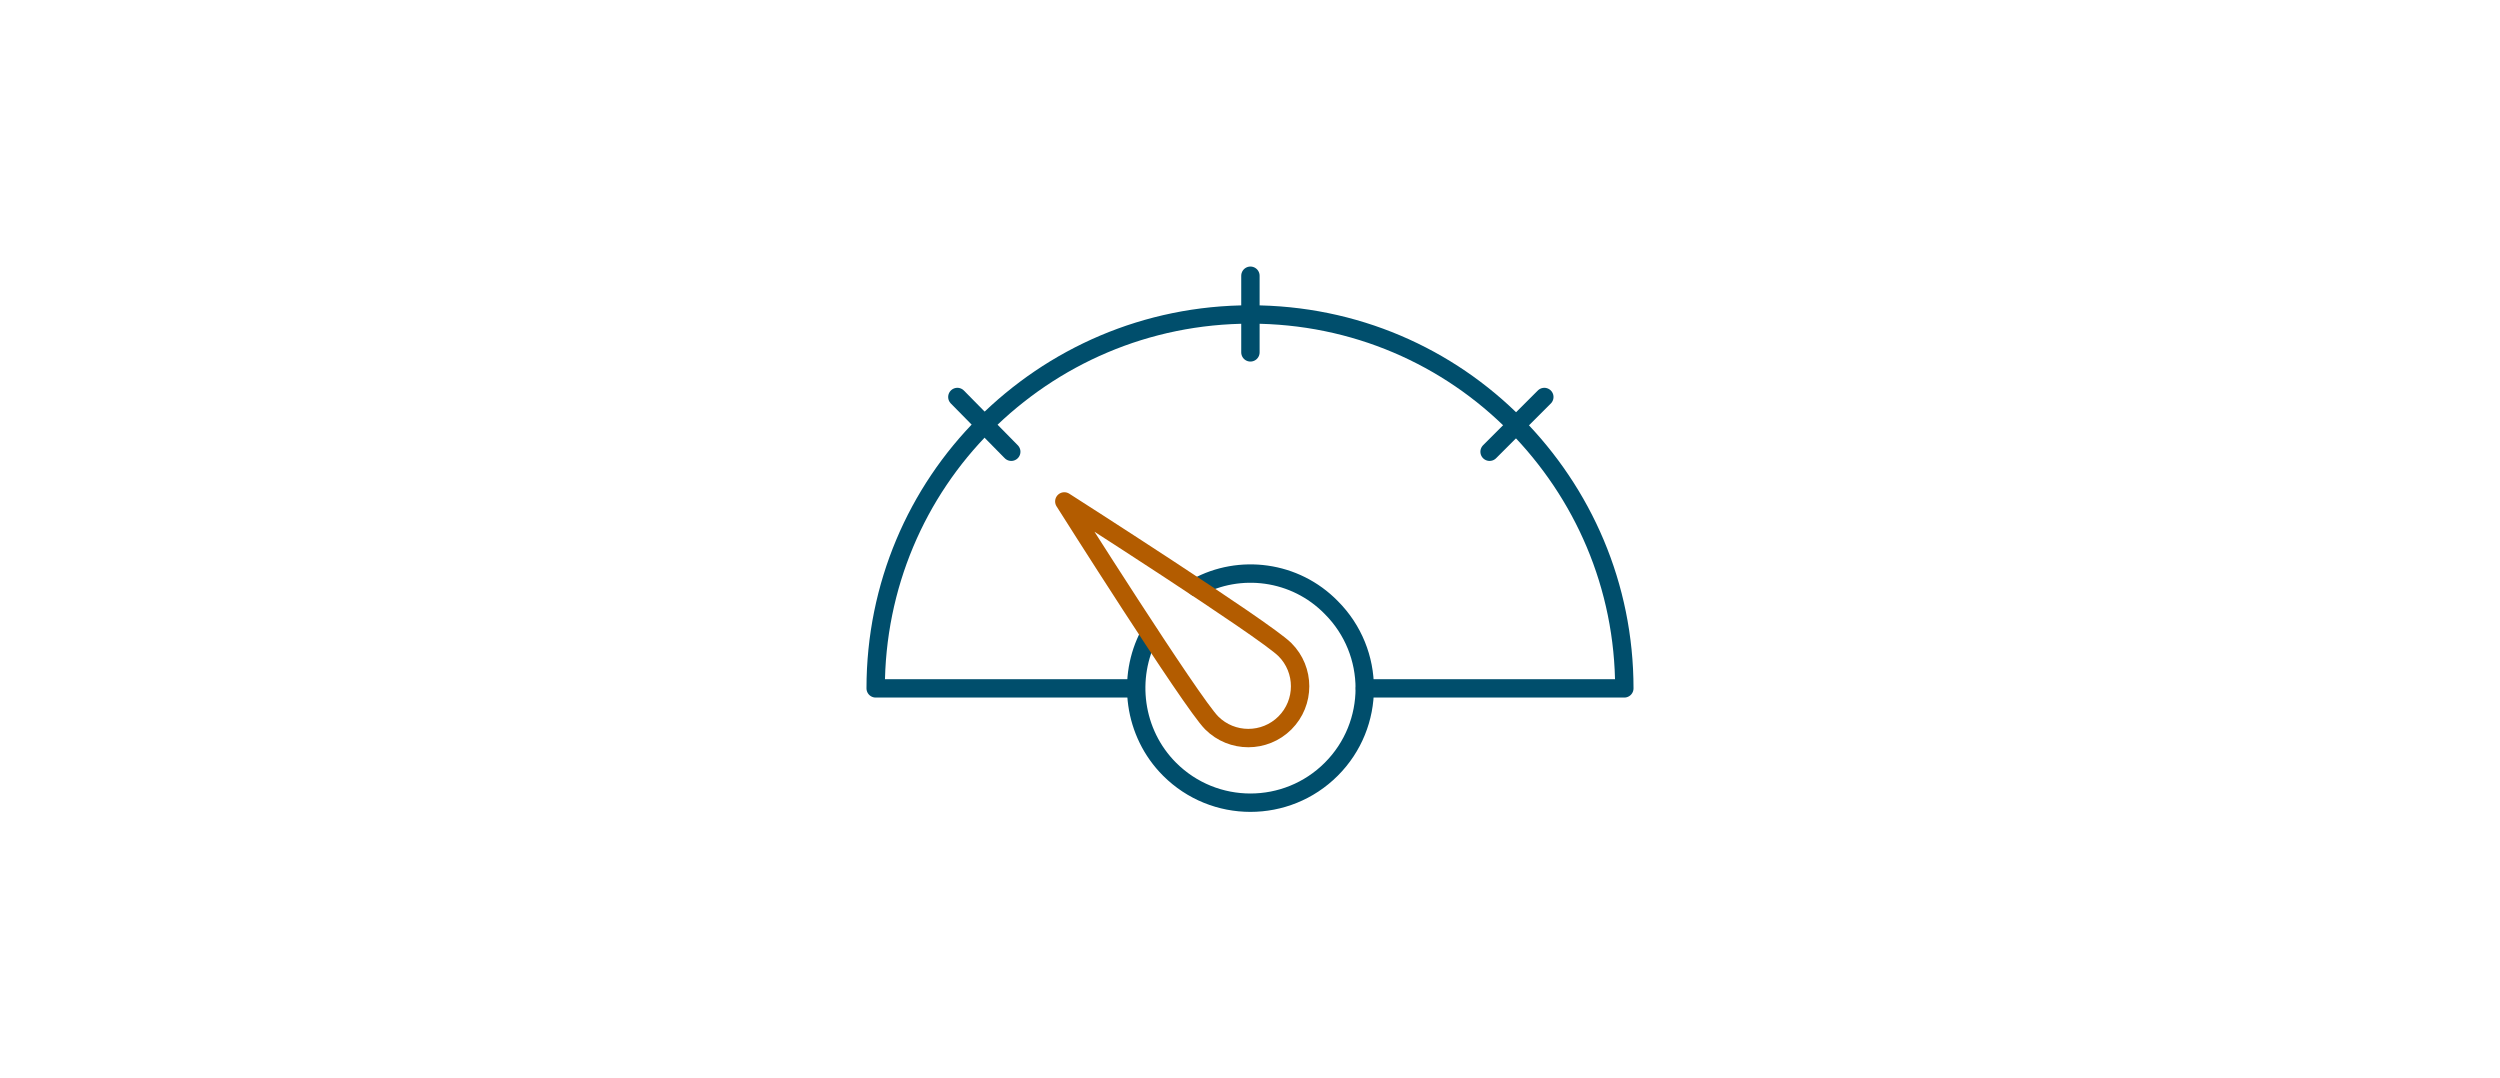 <svg width="408" height="176" viewBox="0 0 408 176" fill="none" xmlns="http://www.w3.org/2000/svg">
<rect width="408" height="176" fill="white"/>
<path d="M222.76 112.342H265.09C265.09 95.575 258.355 80.457 247.361 69.325C236.366 58.193 221.111 51.321 204.069 51.321C187.027 51.321 171.772 58.193 160.639 69.325C149.645 80.32 142.91 95.575 142.91 112.342H185.24" stroke="#004E6C" stroke-width="3" stroke-miterlimit="10" stroke-linecap="round" stroke-linejoin="round"/>
<path d="M195.273 95.851C202.282 92.003 211.353 93.103 217.263 99.15C224.547 106.434 224.547 118.253 217.263 125.537C209.979 132.821 198.159 132.821 190.875 125.537C184.966 119.627 183.866 110.557 187.577 103.548" stroke="#004E6C" stroke-width="3" stroke-miterlimit="10" stroke-linecap="round" stroke-linejoin="round"/>
<path d="M209.704 106.022C213.002 109.32 213.002 114.68 209.704 117.978C206.405 121.277 201.045 121.277 197.747 117.978C194.448 114.68 173.696 81.833 173.696 81.833C173.696 81.833 206.405 102.723 209.704 106.022Z" stroke="#B35C00" stroke-width="3" stroke-miterlimit="10" stroke-linecap="round" stroke-linejoin="round"/>
<path d="M204.069 57.507V45" stroke="#004E6C" stroke-width="3" stroke-miterlimit="10" stroke-linecap="round" stroke-linejoin="round"/>
<path d="M243.1 73.724L252.033 64.79" stroke="#004E6C" stroke-width="3" stroke-miterlimit="10" stroke-linecap="round" stroke-linejoin="round"/>
<path d="M165.037 73.724L156.241 64.79" stroke="#004E6C" stroke-width="3" stroke-miterlimit="10" stroke-linecap="round" stroke-linejoin="round"/>
</svg>
